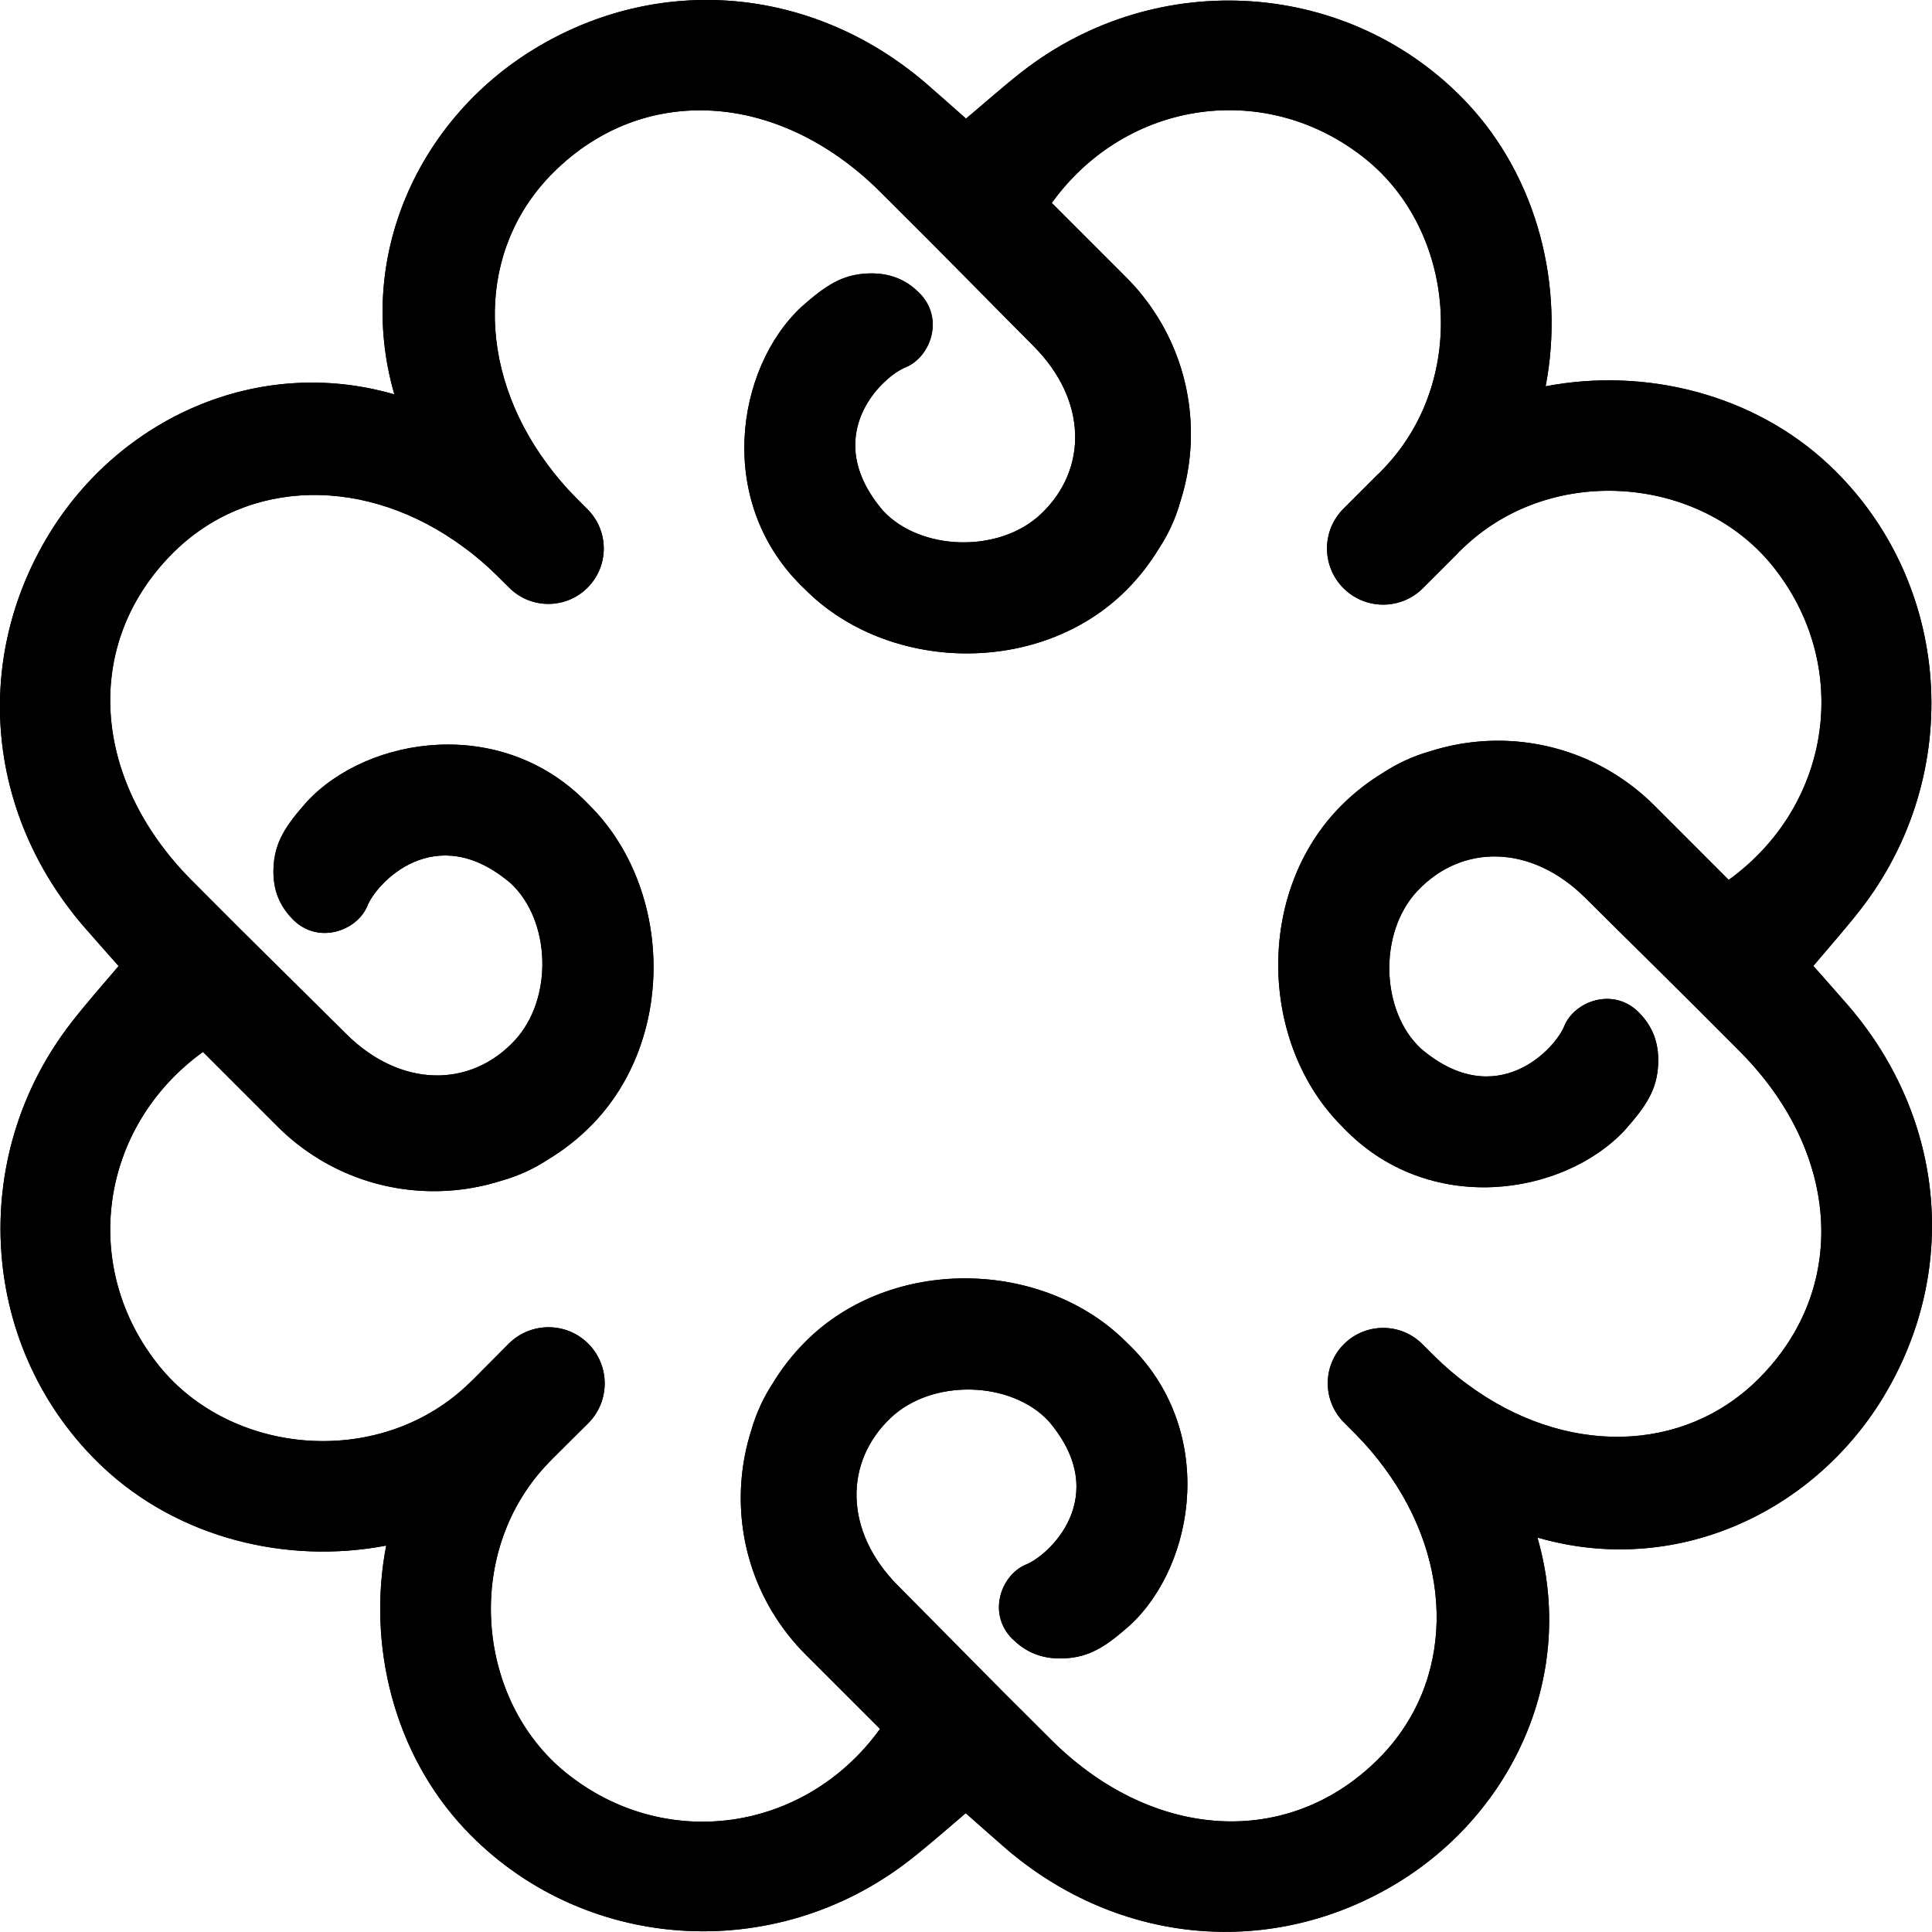 <svg width="64" height="64" viewBox="0 0 64 64" fill="none" xmlns="http://www.w3.org/2000/svg">
<g clip-path="url(#clip0_883_499)">
<path d="M50.939 50.955L50.955 50.94C55.456 52.236 60.03 50.15 62.377 46.297C64.894 42.159 64.455 37.086 61.252 33.341C60.894 32.926 60.526 32.516 60.069 31.997C60.594 31.374 61.13 30.773 61.621 30.143C65.13 25.642 64.674 19.248 60.593 15.404C58.108 13.064 54.515 12.161 51.201 12.797C51.837 9.484 50.934 5.891 48.594 3.405C44.75 -0.675 38.356 -1.132 33.855 2.377C33.225 2.868 32.626 3.405 32.001 3.929C31.482 3.474 31.072 3.104 30.657 2.746C26.912 -0.457 21.839 -0.896 17.701 1.621C13.847 3.968 11.762 8.542 13.058 13.043L13.043 13.059C8.541 11.763 3.967 13.849 1.62 17.701C-0.896 21.838 -0.457 26.912 2.745 30.657C3.103 31.073 3.473 31.483 3.929 32.002C3.403 32.624 2.867 33.224 2.377 33.855C-1.134 38.357 -0.677 44.751 3.403 48.594C5.888 50.935 9.48 51.836 12.793 51.199C12.157 54.513 13.058 58.105 15.399 60.59C19.242 64.67 25.636 65.127 30.138 61.616C30.767 61.126 31.368 60.59 31.991 60.064C32.51 60.52 32.92 60.889 33.336 61.248C37.081 64.45 42.155 64.889 46.292 62.373C50.144 60.024 52.23 55.452 50.934 50.95L50.939 50.955ZM34.881 57.692C34.74 57.553 34.599 57.414 34.462 57.275C32.875 55.705 31.32 54.107 29.746 52.527C27.962 50.732 27.948 48.43 29.518 46.957C30.903 45.66 33.498 45.747 34.735 47.074C36.883 49.589 34.713 51.559 33.968 51.836C33.155 52.189 32.706 53.448 33.526 54.282L33.572 54.323C34.096 54.831 34.678 54.96 35.249 54.936C36.103 54.899 36.647 54.533 37.442 53.828C39.617 51.805 40.332 47.32 37.334 44.481L37.312 44.459C34.561 41.709 29.54 41.586 26.684 44.441C26.259 44.866 25.899 45.33 25.601 45.822C25.328 46.236 25.06 46.766 24.879 47.409C24.252 49.4 24.491 51.603 25.601 53.426L25.604 53.429C25.902 53.92 26.261 54.382 26.684 54.806L29.152 57.273C26.659 60.719 22.006 61.362 18.74 58.718C15.792 56.327 15.352 51.492 18.076 48.559C18.104 48.531 18.127 48.502 18.158 48.472C18.211 48.417 18.265 48.362 18.317 48.308L19.487 47.145C20.213 46.418 20.213 45.239 19.487 44.511C18.76 43.785 17.582 43.785 16.853 44.511L15.69 45.681C15.635 45.733 15.581 45.788 15.526 45.84C15.496 45.87 15.467 45.894 15.439 45.922C12.506 48.646 7.671 48.208 5.28 45.258C2.636 41.992 3.278 37.339 6.723 34.846L9.191 37.314C9.613 37.736 10.076 38.096 10.567 38.394L10.57 38.397C12.395 39.507 14.598 39.746 16.587 39.119C17.232 38.94 17.761 38.672 18.174 38.397C18.666 38.099 19.13 37.739 19.555 37.314C22.412 34.458 22.288 29.437 19.537 26.686L19.515 26.665C16.676 23.666 12.191 24.381 10.168 26.556C9.464 27.349 9.097 27.895 9.06 28.749C9.037 29.32 9.166 29.902 9.673 30.426L9.715 30.471C10.549 31.29 11.806 30.841 12.161 30.03C12.437 29.285 14.407 27.115 16.922 29.263C18.25 30.5 18.337 33.095 17.039 34.48C15.566 36.05 13.264 36.036 11.469 34.252C9.889 32.678 8.292 31.121 6.721 29.536C6.582 29.397 6.443 29.258 6.304 29.117C3.003 25.759 2.762 21.311 5.698 18.349C8.215 15.804 12.179 15.762 15.372 18.135C15.754 18.411 16.122 18.729 16.473 19.076C16.601 19.201 16.728 19.328 16.855 19.454C16.86 19.459 16.862 19.464 16.867 19.467C17.225 19.826 17.695 20.005 18.166 20.005C18.636 20.005 19.104 19.826 19.462 19.469L19.467 19.464H19.468V19.462C20.18 18.744 20.178 17.585 19.462 16.871C19.331 16.738 19.201 16.608 19.07 16.477C18.723 16.126 18.407 15.756 18.129 15.376C15.757 12.185 15.797 8.219 18.343 5.702C21.303 2.764 25.753 3.007 29.112 6.308C29.251 6.446 29.388 6.585 29.527 6.722C31.112 8.292 32.669 9.889 34.243 11.47C36.028 13.263 36.041 15.566 34.471 17.038C33.086 18.337 30.489 18.248 29.254 16.921C27.108 14.406 29.274 12.436 30.021 12.159C30.833 11.806 31.283 10.547 30.464 9.714L30.419 9.67C29.895 9.163 29.312 9.036 28.742 9.059C27.888 9.096 27.344 9.462 26.549 10.166C24.375 12.19 23.659 16.673 26.657 19.512C29.401 22.283 34.444 22.414 37.307 19.553C37.732 19.127 38.092 18.664 38.39 18.171C38.663 17.758 38.932 17.227 39.11 16.583C39.738 14.594 39.498 12.389 38.388 10.566L38.385 10.561C38.087 10.072 37.729 9.608 37.305 9.186L34.841 6.722C37.334 3.276 41.986 2.635 45.252 5.279C48.202 7.668 48.641 12.504 45.915 15.436C45.887 15.464 45.863 15.495 45.835 15.523C45.781 15.578 45.728 15.633 45.674 15.689L45.671 15.685L44.504 16.852C43.777 17.579 43.777 18.757 44.504 19.484C45.23 20.211 46.409 20.211 47.136 19.484L48.303 18.317L48.299 18.314C48.355 18.26 48.41 18.207 48.465 18.153C48.493 18.125 48.524 18.101 48.552 18.073C51.483 15.349 56.32 15.787 58.709 18.736C61.353 22.002 60.712 26.654 57.266 29.147L54.802 26.683C54.378 26.259 53.916 25.901 53.427 25.603L53.424 25.6C51.599 24.49 49.396 24.25 47.407 24.878C46.762 25.057 46.233 25.327 45.818 25.598C45.328 25.896 44.862 26.256 44.437 26.681C41.574 29.544 41.706 34.587 44.475 37.331C47.315 40.329 51.798 39.612 53.822 37.439C54.527 36.644 54.894 36.102 54.929 35.246C54.952 34.675 54.825 34.093 54.318 33.569L54.274 33.523C53.441 32.705 52.182 33.154 51.828 33.967C51.552 34.714 49.582 36.882 47.067 34.734C45.739 33.498 45.652 30.902 46.95 29.517C48.422 27.947 50.725 27.96 52.518 29.745C54.099 31.319 55.696 32.876 57.266 34.461C57.403 34.6 57.542 34.737 57.68 34.876C60.981 38.235 61.224 42.685 58.286 45.645C55.769 48.189 51.805 48.229 48.612 45.859C48.231 45.583 47.862 45.264 47.511 44.918C47.378 44.787 47.248 44.657 47.117 44.526C46.402 43.811 45.244 43.81 44.526 44.52L44.524 44.521L44.519 44.526C44.162 44.884 43.983 45.355 43.983 45.822C43.983 46.289 44.162 46.763 44.521 47.121C44.526 47.126 44.531 47.128 44.534 47.133C44.661 47.26 44.787 47.386 44.912 47.514C45.259 47.866 45.577 48.236 45.853 48.616C48.226 51.807 48.184 55.772 45.639 58.289C42.679 61.226 38.229 60.985 34.871 57.683L34.881 57.692Z" fill="black"/>
<g clip-path="url(#clip1_883_499)">
<path d="M50.939 50.955L50.955 50.94C55.456 52.236 60.03 50.15 62.377 46.297C64.894 42.159 64.455 37.086 61.252 33.341C60.894 32.926 60.526 32.516 60.069 31.997C60.594 31.374 61.13 30.773 61.621 30.143C65.13 25.642 64.674 19.248 60.593 15.404C58.108 13.064 54.515 12.161 51.201 12.797C51.837 9.484 50.934 5.891 48.594 3.405C44.75 -0.675 38.356 -1.132 33.855 2.377C33.225 2.868 32.626 3.405 32.001 3.929C31.482 3.474 31.072 3.104 30.657 2.746C26.912 -0.457 21.839 -0.896 17.701 1.621C13.847 3.968 11.762 8.542 13.058 13.043L13.043 13.059C8.541 11.763 3.967 13.849 1.62 17.701C-0.896 21.838 -0.457 26.912 2.745 30.657C3.103 31.073 3.473 31.483 3.929 32.002C3.403 32.624 2.867 33.224 2.377 33.855C-1.134 38.357 -0.677 44.751 3.403 48.594C5.888 50.935 9.48 51.836 12.793 51.199C12.157 54.513 13.058 58.105 15.399 60.59C19.242 64.67 25.636 65.127 30.138 61.616C30.767 61.126 31.368 60.59 31.991 60.064C32.51 60.52 32.92 60.889 33.336 61.248C37.081 64.45 42.155 64.889 46.292 62.373C50.144 60.024 52.23 55.452 50.934 50.95L50.939 50.955ZM34.881 57.692C34.74 57.553 34.599 57.414 34.462 57.275C32.875 55.705 31.32 54.107 29.746 52.527C27.962 50.732 27.948 48.43 29.518 46.957C30.903 45.66 33.498 45.747 34.735 47.074C36.883 49.589 34.713 51.559 33.968 51.836C33.155 52.189 32.706 53.448 33.526 54.282L33.572 54.323C34.096 54.831 34.678 54.96 35.249 54.936C36.103 54.899 36.647 54.533 37.442 53.828C39.617 51.805 40.332 47.32 37.334 44.481L37.312 44.459C34.561 41.709 29.54 41.586 26.684 44.441C26.259 44.866 25.899 45.33 25.601 45.822C25.328 46.236 25.06 46.766 24.879 47.409C24.252 49.4 24.491 51.603 25.601 53.426L25.604 53.429C25.902 53.92 26.261 54.382 26.684 54.806L29.152 57.273C26.659 60.719 22.006 61.362 18.74 58.718C15.792 56.327 15.352 51.492 18.076 48.559C18.104 48.531 18.127 48.502 18.158 48.472C18.211 48.417 18.265 48.362 18.317 48.308L19.487 47.145C20.213 46.418 20.213 45.239 19.487 44.511C18.76 43.785 17.582 43.785 16.853 44.511L15.69 45.681C15.635 45.733 15.581 45.788 15.526 45.84C15.496 45.87 15.467 45.894 15.439 45.922C12.506 48.646 7.671 48.208 5.28 45.258C2.636 41.992 3.278 37.339 6.723 34.846L9.191 37.314C9.613 37.736 10.076 38.096 10.567 38.394L10.57 38.397C12.395 39.507 14.598 39.746 16.587 39.119C17.232 38.94 17.761 38.672 18.174 38.397C18.666 38.099 19.13 37.739 19.555 37.314C22.412 34.458 22.288 29.437 19.537 26.686L19.515 26.665C16.676 23.666 12.191 24.381 10.168 26.556C9.464 27.349 9.097 27.895 9.06 28.749C9.037 29.32 9.166 29.902 9.673 30.426L9.715 30.471C10.549 31.29 11.806 30.841 12.161 30.03C12.437 29.285 14.407 27.115 16.922 29.263C18.25 30.5 18.337 33.095 17.039 34.48C15.566 36.05 13.264 36.036 11.469 34.252C9.889 32.678 8.292 31.121 6.721 29.536C6.582 29.397 6.443 29.258 6.304 29.117C3.003 25.759 2.762 21.311 5.698 18.349C8.215 15.804 12.179 15.762 15.372 18.135C15.754 18.411 16.122 18.729 16.473 19.076C16.601 19.201 16.728 19.328 16.855 19.454C16.86 19.459 16.862 19.464 16.867 19.467C17.225 19.826 17.695 20.005 18.166 20.005C18.636 20.005 19.104 19.826 19.462 19.469L19.467 19.464H19.468V19.462C20.18 18.744 20.178 17.585 19.462 16.871C19.331 16.738 19.201 16.608 19.07 16.477C18.723 16.126 18.407 15.756 18.129 15.376C15.757 12.185 15.797 8.219 18.343 5.702C21.303 2.764 25.753 3.007 29.112 6.308C29.251 6.446 29.388 6.585 29.527 6.722C31.112 8.292 32.669 9.889 34.243 11.47C36.028 13.263 36.041 15.566 34.471 17.038C33.086 18.337 30.489 18.248 29.254 16.921C27.108 14.406 29.274 12.436 30.021 12.159C30.833 11.806 31.283 10.547 30.464 9.714L30.419 9.67C29.895 9.163 29.312 9.036 28.742 9.059C27.888 9.096 27.344 9.462 26.549 10.166C24.375 12.19 23.659 16.673 26.657 19.512C29.401 22.283 34.444 22.414 37.307 19.553C37.732 19.127 38.092 18.664 38.39 18.171C38.663 17.758 38.932 17.227 39.11 16.583C39.738 14.594 39.498 12.389 38.388 10.566L38.385 10.561C38.087 10.072 37.729 9.608 37.305 9.186L34.841 6.722C37.334 3.276 41.986 2.635 45.252 5.279C48.202 7.668 48.641 12.504 45.915 15.436C45.887 15.464 45.863 15.495 45.835 15.523C45.781 15.578 45.728 15.633 45.674 15.689L45.671 15.685L44.504 16.852C43.777 17.579 43.777 18.757 44.504 19.484C45.23 20.211 46.409 20.211 47.136 19.484L48.303 18.317L48.299 18.314C48.355 18.26 48.41 18.207 48.465 18.153C48.493 18.125 48.524 18.101 48.552 18.073C51.483 15.349 56.32 15.787 58.709 18.736C61.353 22.002 60.712 26.654 57.266 29.147L54.802 26.683C54.378 26.259 53.916 25.901 53.427 25.603L53.424 25.6C51.599 24.49 49.396 24.25 47.407 24.878C46.762 25.057 46.233 25.327 45.818 25.598C45.328 25.896 44.862 26.256 44.437 26.681C41.574 29.544 41.706 34.587 44.475 37.331C47.315 40.329 51.798 39.612 53.822 37.439C54.527 36.644 54.894 36.102 54.929 35.246C54.952 34.675 54.825 34.093 54.318 33.569L54.274 33.523C53.441 32.705 52.182 33.154 51.828 33.967C51.552 34.714 49.582 36.882 47.067 34.734C45.739 33.498 45.652 30.902 46.95 29.517C48.422 27.947 50.725 27.96 52.518 29.745C54.099 31.319 55.696 32.876 57.266 34.461C57.403 34.6 57.542 34.737 57.68 34.876C60.981 38.235 61.224 42.685 58.286 45.645C55.769 48.189 51.805 48.229 48.612 45.859C48.231 45.583 47.862 45.264 47.511 44.918C47.378 44.787 47.248 44.657 47.117 44.526C46.402 43.811 45.244 43.81 44.526 44.52L44.524 44.521L44.519 44.526C44.162 44.884 43.983 45.355 43.983 45.822C43.983 46.289 44.162 46.763 44.521 47.121C44.526 47.126 44.531 47.128 44.534 47.133C44.661 47.26 44.787 47.386 44.912 47.514C45.259 47.866 45.577 48.236 45.853 48.616C48.226 51.807 48.184 55.772 45.639 58.289C42.679 61.226 38.229 60.985 34.871 57.683L34.881 57.692Z" fill="black"/>
</g>
</g>
<defs>
<clipPath id="clip0_883_499">
<rect width="64" height="64" fill="white"/>
</clipPath>
<clipPath id="clip1_883_499">
<rect width="64" height="64" fill="white"/>
</clipPath>
</defs>
</svg>
